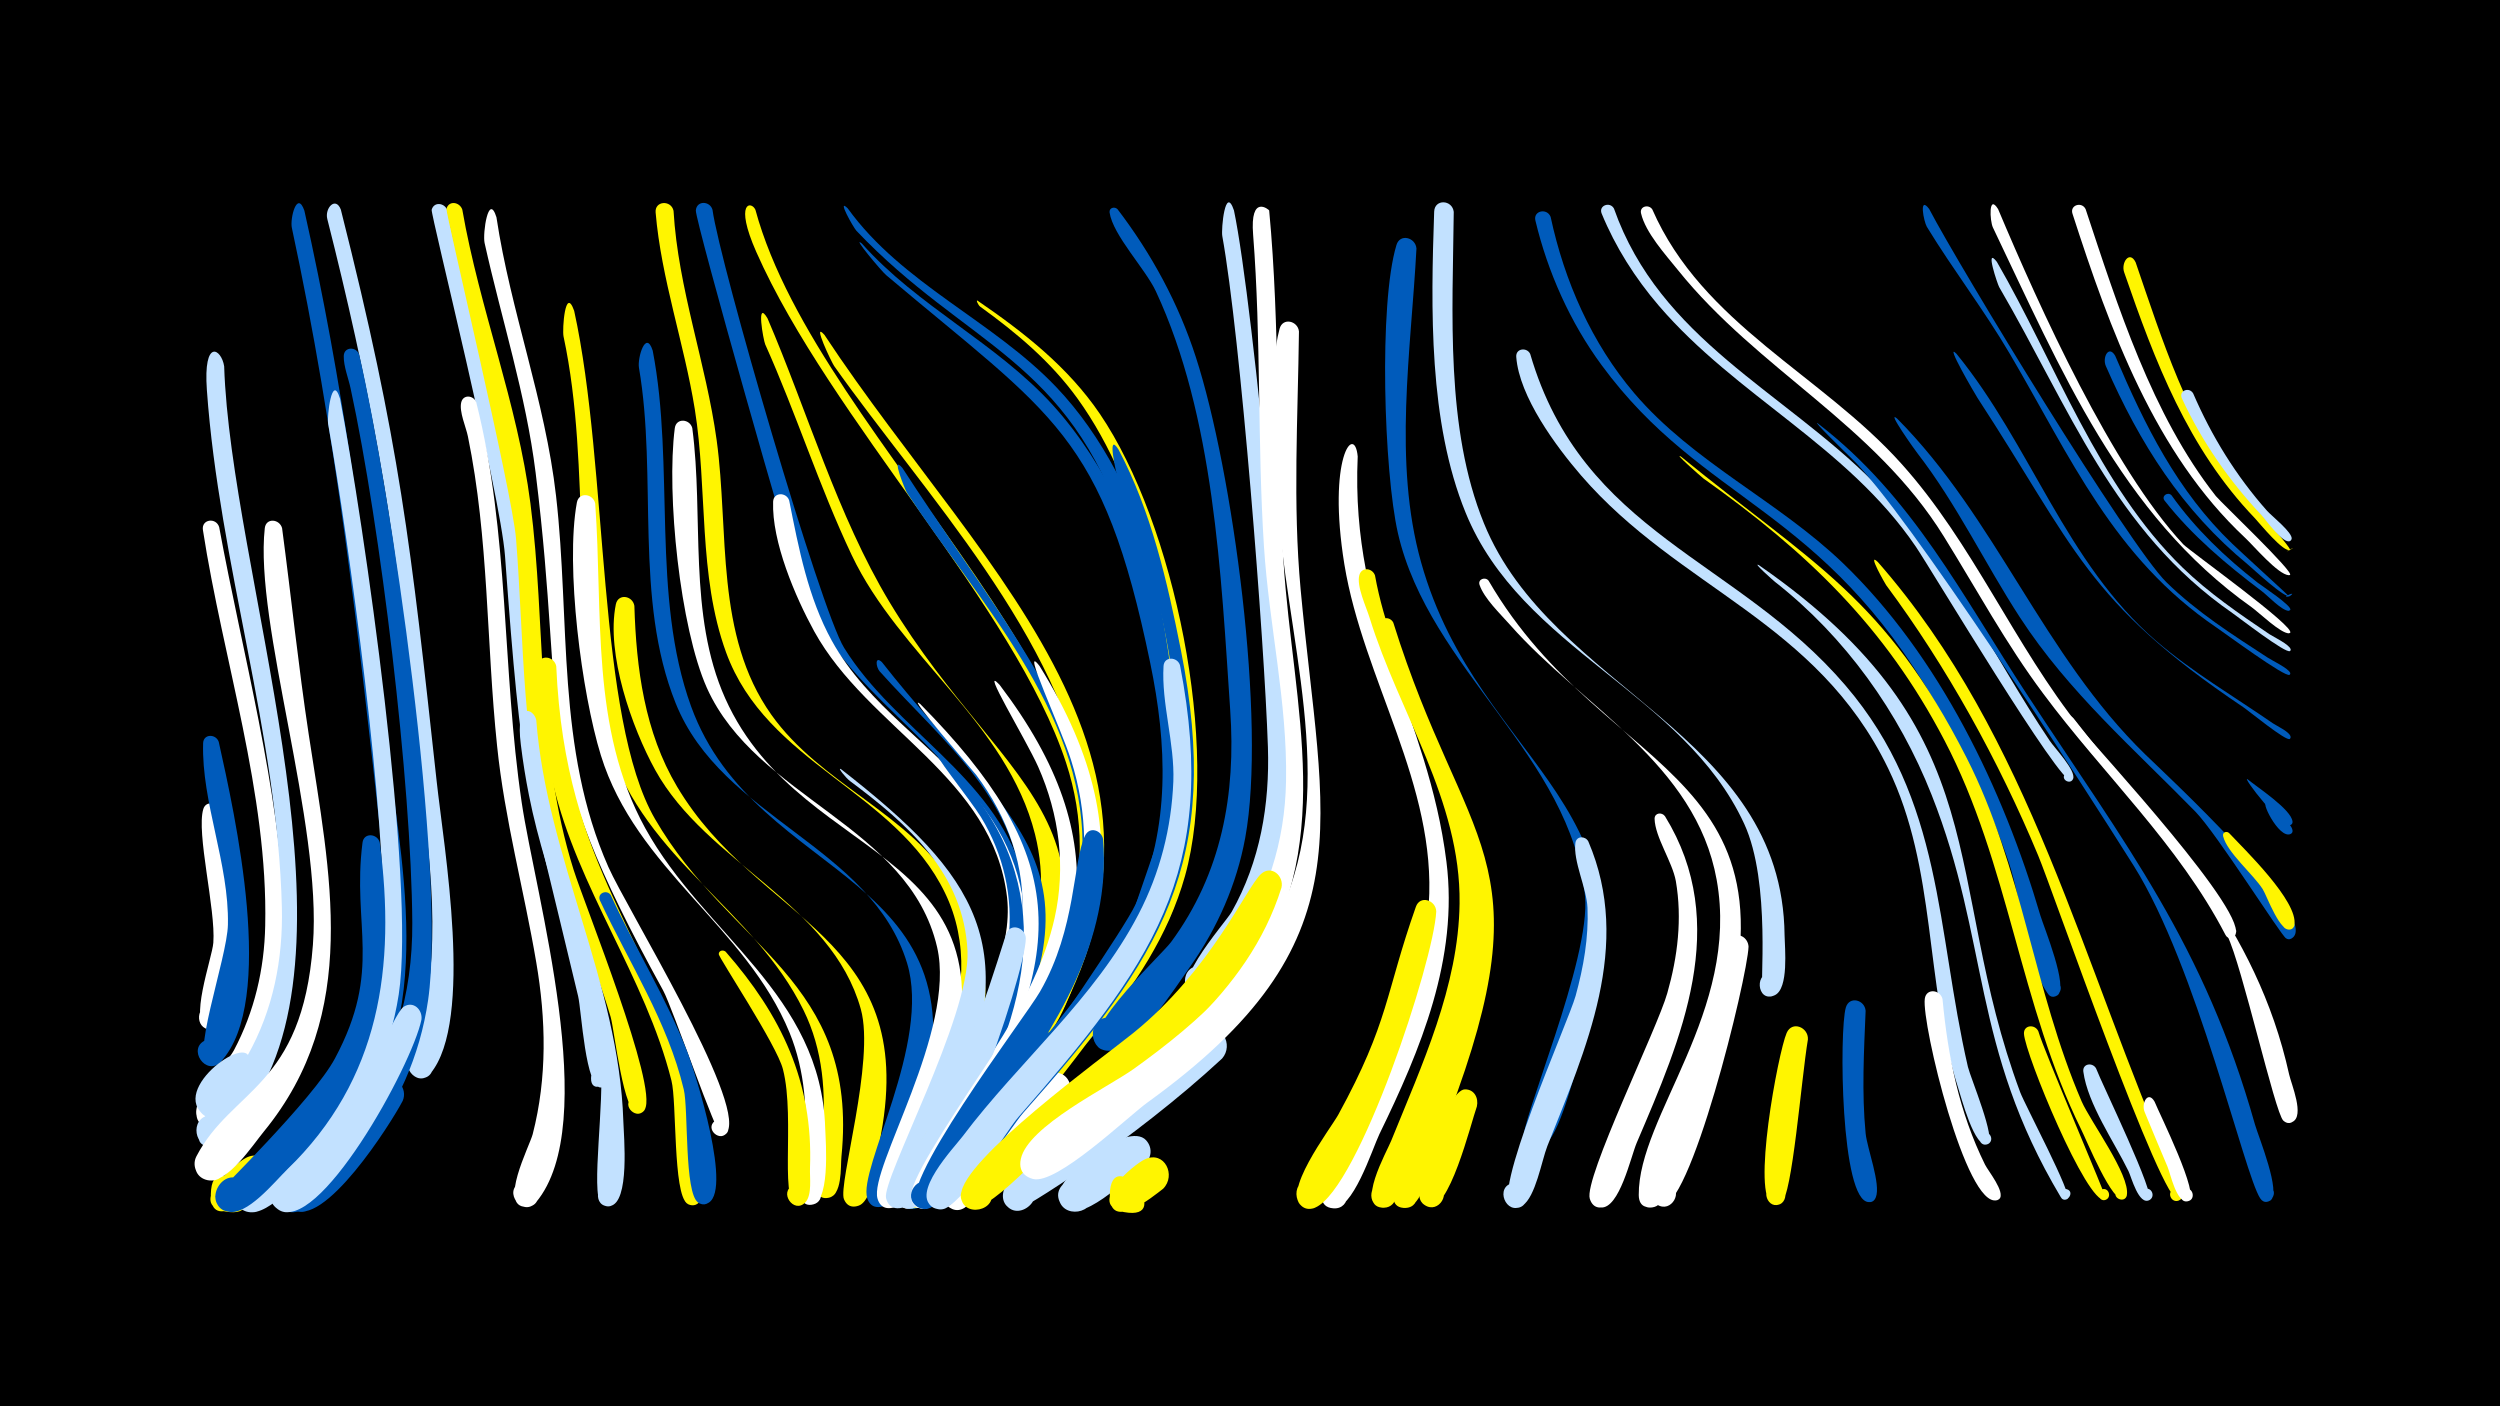 <svg width="1200" height="675" viewBox="-500 -500 1200 675" xmlns="http://www.w3.org/2000/svg"><path d="M-500-500h1200v675h-1200z" fill="#000"/><path d=""  fill="#fff500" /><path d=""  fill="#fff500" /><path d=""  fill="#fff500" /><path d=""  fill="#005bbb" /><path d=""  fill="#c2e1ff" /><path d=""  fill="#fff500" /><path d=""  fill="#005bbb" /><path d="M-394.8-111.2c2.5 12.6 17.8 105.9-4.1 105.4-8-0.2-7.1-12.8 0.9-11.7 7.9 1 5.6 13.5-2.1 11.6-9.8-2.4 2-34.3 2.5-41.6 1.2-16-8.3-52.8-4.8-64.2 1.3-4.1 6.5-3.1 7.6 0.5z"  fill="#fff" /><path d="M-395-143.9c7.7 34.7 27.9 124.5 1 153.5-7 7.5-16.6-6.5-7.1-10.4 9.5-3.9 12.3 12.9 2.1 12.4-10.8-0.5 8.1-51.4 8.4-67.8 0.6-29.3-12.7-58.5-11.9-87 0.1-4.7 6.2-4.6 7.5-0.7z"  fill="#005bbb" /><path d=""  fill="#fff" /><path d="M-394.8-247c11.3 61.3 28.9 124.8 31.4 187.1 0.7 17.7-13.3 102-35.6 100.9-13.6-0.7-3.7-22.2 5.7-12.4 8 8.4-8.5 18.4-12.2 7.4-2.9-8.5 13.9-24.7 17.8-31.9 9.8-18.5 14.6-38.9 15-59.8 1.4-63.3-20.3-127.7-29.9-189.9-0.8-5.2 6.3-6.2 7.8-1.4z"  fill="#fff" /><path d="M-392.4-324.2c3.1 97.7 66.5 270.9 14.7 351.9-3.9 6.1-11.3 20.9-19.1 22.5-10.1 2.1-12.6-13.9-2.3-14.9 10.2-1 11 15.2 0.7 15.1-20.2-0.1 14.2-38.2 17.2-43.7 12.3-21.8 17.1-46.3 16.5-71.2-2.1-83.2-30.1-165.2-36-248.3-1.8-25.2 7-19.8 8.3-11.4z"  fill="#c2e1ff" /><path d="M-381.7 14.2c-2.7 5.4-14.3 31.6-22.8 18.5-4.6-7 5-14.9 11-9.1 7 6.8-4.4 17.2-10.6 9.7-11.9-14.5 31.8-42.5 22.4-19.1z"  fill="#c2e1ff" /><path d="M-372.8 69.2c-4.4 3.9-26.3 22.9-26 4 0.5-25.8 32.1 12.9 6.8 8.3-18.3-3.4 4.4-22.9 10.2-25.8 8.9-4.5 14.9 6.9 9 13.5z"  fill="#fff500" /><path d="M-364.6-246.5c4.4 33 7.8 66.2 12.8 99.1 10.1 66.8 25.2 133.5-21.6 190.6-5.1 6.2-17.5 25.2-26.9 23.3-10.6-2.2-6.1-18.7 4.1-15.3 8.8 2.9 5.9 16.4-3.3 15.4-5.5-0.6-8.8-6.7-6.2-11.6 16.9-32.4 50.7-32.9 55.9-101.5 4.5-58.4-28.2-154.2-23.1-200 0.6-5.1 7.1-4.4 8.3 0z"  fill="#fff" /><path d="M-353.9-398.9c18.5 82.2 29.2 163.5 38.5 247.1 6.9 62.6 27.5 142.1-19.4 195.1-7.9 9-19.4-6.1-9.1-11.3 10.5-5.3 15.4 13.7 3.5 14.1-19.2 0.6 11.6-38.1 14.2-43.8 13.7-30.6 13-64.3 9.4-96.9-10.9-99.6-22-197.9-43.1-296-1-4.5 2.5-18.3 6-8.3z"  fill="#005bbb" /><path d="M-336.4-399.4c28.4 112.4 33.6 161 46 274.4 3.4 31.4 18 115-3 140.3-6.3 7.6-16.3-5.3-7.4-9.5 8.9-4.2 12.6 11.7 2.7 11.8-12.4 0.1 3.7-41.9 4.5-49.8 4.6-45.1-5.9-91.5-9.6-136.4-6.5-77.9-20.5-150.6-39.7-226.3-1.3-5.2 4-11 6.5-4.5z"  fill="#c2e1ff" /><path d="M-336.8-308.7c11.4 59.4 36.4 232 28.2 286-4.3 28.3-16.9 54.2-35.9 75.5-6.9 7.7-23.6 28.8-34.4 29.1-11.3 0.3-10.7-17.6 0.5-16.6 11.3 1 8.8 18.6-2.3 16.4-21.7-4.3 27.5-41.8 32.7-48 20.6-24.2 30.8-53.9 31.9-85.6 1.8-54.6-16.3-187.7-26.4-244.6-0.6-3.5 1.8-24.8 5.7-12.2z"  fill="#c2e1ff" /><path d="M-327.6-329.8c15.1 65.2 42 248 33.1 309.8-3.9 26.8-14.9 51.8-32.2 72.7-6.4 7.8-22 28.8-32.8 29.1-11.3 0.3-10.8-17.5 0.4-16.5 11.2 0.9 8.9 18.5-2.2 16.4-21.6-4.1 23.5-39 28.2-44.7 22.1-26.8 31.2-59.7 31-94.1-0.4-67.2-15.3-190.4-29.6-256.4-1-4.8-3.4-10.6-3.3-15.6 0.1-4.6 6.1-4.6 7.4-0.7z"  fill="#005bbb" /><path d="M-317.7-95.5c7.7 59.4 0.3 113.6-44.5 156.9-5.8 5.6-19.5 22.8-28.7 20.1-12.6-3.8-1.9-22.8 7.9-14.1 11.5 10.2-12.4 22.2-13.7 6.8-0.1-0.7 47.1-46.6 57.5-66.2 22.9-42.8 8.1-63.4 13.2-103.5 0.6-5.1 7.3-4.4 8.3 0z"  fill="#005bbb" /><path d="M-306.7 28.4c-5.5 10.6-38.2 62.3-53.1 51.8-9.2-6.5 1.8-20.4 10.3-13 8.4 7.4-4 20.1-11.6 11.8-9.1-9.9 13.8-22.6 19.3-28.1 8.5-8.4 16.1-25.6 25.7-31.6 6.3-4 12 3.2 9.4 9.1z"  fill="#005bbb" /><path d="M-297.7-10.6c-4.5 22.1-50 104.7-69.1 90.9-9.2-6.6 2-20.5 10.4-12.9 8.4 7.5-4.2 20.1-11.7 11.7-9.4-10.5 24.5-32.2 30.9-39.5 9.2-10.6 26-52.9 30.9-56.3 4.6-3.1 9.2 1.3 8.6 6.1z"  fill="#c2e1ff" /><path d="M-285.3-399.1c9 46.2 26.4 90.1 33.1 136.8 7.2 49.4 3.8 99.8 12.9 148.9 7.8 42.6 26.1 82.9 31.2 126.1 1.1 8.9-8.4 12.4-8.2 4.8 0.3-11.4 16.2 2.9 5 4.5-7.7 1.1-9.6-37.3-11.2-43.8-25.2-106-26.9-99.6-35.1-211.4-2.3-30.4-35.8-164.2-35.2-166.1 1.1-4.1 6.3-3.3 7.5 0.2z"  fill="#c2e1ff" /><path d="M-278.1-399.4c8.3 47.7 26.5 92.8 32.7 141 7.6 59 2.6 118.2 20.7 175.8 5.4 17.1 40.7 104.3 34.2 115.1-3.4 5.8-11.6-1.8-6.1-5.6 5.6-3.8 9.8 6.5 3.1 7.7-7.2 1.2-11.5-39.9-13.4-46.5-8.1-27.2-19.9-53.2-28.1-80.3-14.8-49-13.3-98.8-17.3-149.2-1.8-22.4-33.9-156.6-33.4-158.4 1.2-4.2 6.4-3.2 7.6 0.4z"  fill="#fff500" /><path d="M-271.4-306.9c16 63.4 12.3 127.8 21.8 192 6.6 44.6 38.5 154.2 6.9 192-6.3 7.6-16.3-5.4-7.4-9.6 8.9-4.2 12.5 11.8 2.7 11.8-13.7 0.1 1.7-29.4 3.1-34.9 7-27.2 6.4-55 1.7-82.5-5.9-34.8-15.2-68.7-18.8-103.9-5.2-49.7-3.9-99.4-14-148.5-0.9-4.5-4.3-11.9-3.2-16.4 1-4 6-3.3 7.2 0z"  fill="#fff" /><path d="M-261.7-395.7c6.8 45.2 23.4 88 28.6 133.7 6.9 60.2 0 121.3 25.1 178.1 8.9 20.1 65.4 111.7 57.2 127.1-3.1 5.7-11.2-1.3-6-5.2 5.2-3.9 9.7 5.9 3.3 7.2-2.5 0.5-23.7-61.6-28.2-69.8-65.4-118.7-45.8-124.3-61.2-248.5-4.7-37.7-16.3-73.4-24.5-110.3-1-4.6 1.9-24.5 5.7-12.3z"  fill="#fff" /><path d=""  fill="#005bbb" /><path d="M-242.6-154.4c5.1 66.2 39.7 126.4 41.8 192.5 0.2 7 3.3 39.5-6.5 40.8-8.3 1.1-7.1-12.8 0.9-10.3 8 2.5 1.1 14.6-5.1 9-5-4.5 1.9-50-0.3-67-5.8-44.3-25.7-85.2-34.3-128.9-1.6-8-2.9-16.1-3.9-24.3-2.7-21.3 6.2-17.2 7.4-11.8z"  fill="#c2e1ff" /><path d="M-233-180.2c4.4 99.4 47 127.8 65.4 209 1.7 7.3 11.1 46.8 1.3 49.5-7.3 1.9-7.8-10.6-0.4-9.3 7.4 1.3 2.7 12.9-3.5 8.6-6.8-4.7-4.9-48.8-7.5-58.9-12.6-50.1-45.1-92.2-56.9-142.8-3.8-16.2-10.5-40.1-7.3-56.7 1-5.4 8-4.2 8.9 0.6z"  fill="#fff500" /><path d="M-224.4-350.8c16.6 75.5 10.7 195.4 38.8 243.9 35.7 61.8 98 77.1 89.5 162-0.5 4.9 0.6 19.1-6.6 19.9-6.2 0.7-8.2-8.3-2.4-10.4 6.9-2.3 10 8.6 2.9 10.3-11.8 2.7-3.7-24.5-3.2-28.9 2.1-20.9 0.5-42-8.9-61.1-23.8-48.5-75.9-72.2-93.1-126.5-19.8-62.6-8.3-132.5-22.1-196.9-0.7-3.3 0.8-24.6 5.1-12.3z"  fill="#fff500" /><path d="M-214.3-258.3c3.8 52.6-2.4 107.8 24 155.8 28.3 51.4 84.5 79.6 86.4 144.1 0.2 6 2.9 38.5-7.9 36.6-5.9-1.1-5.3-10.1 0.7-10.3 6-0.2 7.4 8.7 1.5 10.2-11.1 2.9-4.7-20.7-4.3-24.6 1.6-19.6 0.4-39.4-7.1-57.8-20.9-51-73.7-78.4-90.6-133.2-9.2-29.8-17.1-90.7-11.5-121.3 1-5.3 7.9-4.2 8.8 0.5z"  fill="#fff" /><path d="M-206.8-70.3c11.7 25.5 26.8 49.4 36.9 75.7 3.4 9 22.5 68.7 8.9 72.4-7.2 2-7.9-10.4-0.5-9.2 7.4 1.2 2.7 12.8-3.4 8.6-6.7-4.6-4.6-44.8-6.9-54.3-7.8-32.7-26.2-60.6-40.2-90.6-1.6-3.5 3.3-5.6 5.2-2.6z"  fill="#005bbb" /><path d="M-195.5-209.2c0.9 30 4.9 60.6 20.5 86.8 39 65.5 115.6 70.8 97.9 166.8-1.3 7.2-3.1 31.6-10.7 34.3-10 3.6-9.3-14.9 0.4-10.6 9.7 4.3-3.5 17.2-7.5 7.5-2.9-7 15-66.3 8.1-91.2-14.2-51-73.9-69.9-98.7-114.8-11.2-20.3-23.7-55.8-18.9-79.5 1.1-5.4 8.1-4.2 8.9 0.7z"  fill="#fff500" /><path d="M-186.7-331.7c10.7 55.3-0.8 117.7 18.4 170.7 31.5 86.8 146.2 77.7 108.9 199.3-2.5 8-8.4 38.5-17 40.8-10.8 2.9-8.5-16.5 1.3-11.1 9.9 5.4-5.1 17.8-8.6 7.2-4.6-14 30.8-74.6 19.1-112.9-17.2-56.2-89-69.5-111.1-124.8-20.1-50.1-8.6-108.5-17.6-161-0.8-4.7 3.3-18.5 6.6-8.2z"  fill="#005bbb" /><path d="M-176.7-398.8c2.2 37.4 15.6 73.1 20.7 110.1 6 44-0.9 93.5 26.2 131.7 23.8 33.6 66.7 47.4 88.2 83 5.8 9.6 24.2 57.8 8.2 65-7.8 3.6-10.8-10.4-2.2-10.3 10.1 0.1 3.5 16.3-3.8 9.3-4.7-4.5 0.6-18.2 0.8-23.8 0.4-13-2.1-25.9-7.8-37.6-23.7-49.1-85.6-61.9-105.1-115.5-13.5-37.1-8.8-78.2-15-116.7-5.1-31.6-16.1-62.5-18.8-94.4-0.5-5.7 7.5-6.1 8.6-0.8z"  fill="#fff500" /><path d="M-167.7-294.5c5.6 42.6-2.2 89.4 15.8 129.7 37.8 84.5 150.7 68.7 101.5 199.6-3.2 8.5-11.8 42.8-21.1 44.9-11.2 2.5-8.1-17.2 1.8-11.4 9.9 5.9-6 18.1-9.1 7-4.1-14.4 37.9-80.5 28.6-120.7-13.6-58.3-86.7-71.4-110.5-124.4-12.9-28.9-19.5-93.1-15.4-124.7 0.7-5.1 7.3-4.4 8.4 0z"  fill="#fff" /><path d="M-158-399.3c3.4 25.2 51.8 192.1 63.2 210.3 24.6 39.5 71.1 61 85.5 107.5 7.2 23.4-2.9 100.3-20.2 96.9-7.5-1.5-6.5-12.8 1.1-13 7.6-0.2 9.1 11.1 1.7 12.9-17.4 4.3 6-39.9 7.6-45.3 6.6-22.7 6.3-46.5-3.5-68.2-21.1-46.5-72.5-68.7-91.7-117.3-5.3-13.5-52.1-178.8-51.7-183.5 0.4-4.9 6.8-4.6 8-0.3z"  fill="#005bbb" /><path d="M-151.7-43.2c26.7 30.5 42.1 62.6 40.5 103.8-0.2 4.5 1.1 12.9-2.2 16.5-5.5 5.9-13.1-5.1-5.7-8.2 6.4-2.6 10 7.6 3.4 9.6-11.3 3.3-2.2-41-8.5-65.3-2.9-11.5-30.8-53.5-30.8-55.2 0-1.8 2.1-2.2 3.3-1.2z"  fill="#fff500" /><path d="M-137.4-399.3c30.8 113.6 199.2 237.1 157.8 357.5-3.5 10.1-12.2 39.1-23.2 43.3-12.1 4.6-11.7-17.9 0.2-12.9 11.9 5-3.8 21-9 9.2-4.2-9.4 19.5-40.6 23.2-51.1 9-26.3 8.8-54.2 0.1-80.6-24.5-74.8-113.4-165.3-148.7-245.2-10.7-24.3-2.3-24.5-0.4-20.2z"  fill="#fff500" /><path d="M-131.6-347.2c19.1 44.5 33.6 94.7 58.5 136.1 57.4 95.4 128.9 107 47.7 239.5-4.4 7.2-18.1 39.4-28.1 36.8-7.6-1.9-6-13.6 1.9-13.3 7.9 0.2 8.8 12 1 13.4-20.1 3.8 14.7-46.2 17.6-51 21.1-34.4 40.2-72.5 29.8-113.9-13.4-53.2-65-85.5-88-134-15.6-32.9-26.6-67.9-41.5-101.1-0.9-2.1-4.5-22 1.1-12.5z"  fill="#fff500" /><path d="M-121.2-259.8c4.6 23 9 46.5 20.5 67.4 17.3 31.3 48.8 49.7 70.6 77.2 36.2 45.6 23.3 97.4-2.1 144.6-4.9 9.1-20.2 49.1-30.2 50.7-11.9 1.8-7.2-18.5 2.7-11.7 9.9 6.8-7.5 18.4-10 6.6-3.3-15.9 58.5-96.7 53.1-144.1-6.6-57.9-66.8-81-92.6-127.9-9-16.4-20.4-43-19.7-62.2 0.2-4.7 6.4-4.6 7.7-0.6z"  fill="#fff" /><path d="M-93.1-400c26.3 36.4 69.6 53.8 100.1 85.8 44.5 46.6 63.7 127.7 64 190.8 0.1 16.4-2.2 68.7-20.1 77-11.2 5.3-12.5-16.2-0.7-12.3 11.8 3.9-2.1 20.4-8 9.4-3.4-6.4 17.8-51.7 19-70.3 2.7-41.9-8.2-86.2-21.2-125.7-27.3-82.7-76-88.3-128.9-143.9-1.5-1.6-9.7-16.2-4.2-10.8z"  fill="#005bbb" /><path d="M-104.3-339.3c78.5 119 196.6 211.2 94.8 356.4-5.8 8.2-29.1 51.6-39.5 48.5-7.7-2.3-5.6-14.1 2.4-13.5 8 0.6 8.5 12.6 0.6 13.7-21 3.1 18.9-48.8 22.4-53.7 27.7-38.8 52.9-79.9 45.3-129.6-11.6-76.3-78.2-145.8-121.3-206.8-1.1-1.5-10.9-22-4.7-15z"  fill="#fff500" /><path d="M-96.3-130.8c65.4 51 89 85.4 51.8 167.4-3.8 8.3-13.6 41.4-22.9 43.2-11.5 2.2-7.7-17.8 2.2-11.5 9.9 6.3-6.7 18.2-9.5 6.8-2.2-8.9 40.5-87.1 39.1-118.5-1.7-37.3-28.5-60.9-56.4-81.7-1.9-1.4-6.4-6.9-4.3-5.7z"  fill="#c2e1ff" /><path d="M-86.3-383.1c26.8 30.2 64.6 47.7 91.7 77.6 51.9 57.2 80.2 171.9 51.3 244.7-6.6 16.5-29.7 66.9-49 71-13.7 2.9-9.6-21.1 2.3-13.8 12 7.3-7.5 22-11.2 8.4 0-0.1 41-59.2 46.2-70.6 16.9-37 15.2-77 7.1-116-22.8-110.3-46.6-118.4-126.7-186.1-2.3-1.9-17-19.5-11.7-15.2z"  fill="#005bbb" /><path d="M-76.7-182.2c63.7 81.2 113.3 95.9 47.5 211.1-5.2 9.2-21.8 49.9-31.7 51.3-12 1.7-7-18.7 2.8-11.8 9.9 7-7.8 18.4-10.1 6.6-2.2-11.3 58.8-101.1 59-140.2 0.3-49.6-38.5-78.9-68.6-112.6-1.8-2.1-2.3-7.6 1.1-4.4z"  fill="#005bbb" /><path d="M-66.8-275.3c69.1 106.8 139.4 171.7 53.2 296.3-6.9 10-31.1 57.9-41.8 59-12.4 1.2-6.4-19.5 3.4-11.9 11.6 9-13.2 18.5-10.6 4.1 7.5-43.2 81.8-89.5 82.2-166.1 0.4-65-50.9-118.5-84.3-169.6-0.7-1.1-8-18.9-2.1-11.8z"  fill="#005bbb" /><path d="M-58.3-162.1c71.2 72.2 72.1 117.6 21.6 204.1-4.2 7.1-16.5 39.5-26.1 37.8-8.7-1.6-5.4-15.2 3.1-12.7 7.2 2.2 5.2 13.3-2.4 12.8-14.5-1.1 3.1-26.1 5.5-30.6 18.7-33.9 44.2-67.9 47.2-107.8 1.9-25.4-6.9-49.3-22-69.5-1.4-1.8-34.6-40.1-26.9-34.1z"  fill="#fff" /><path d="M-49-137.1c54.7 51.7 48.3 109.9 14.3 171.7-5.6 10.1-15.4 39.4-25.4 44.6-7.8 4-13.5-8.6-5.3-11.8 9.6-3.7 12.1 13.2 1.9 12.5-13.7-0.9 1-22.5 3.3-26.9 16.9-32.2 39.7-64.1 44.2-101.1 2.5-21-2.2-41.8-13.2-59.8-5-8.2-25.8-33.9-19.8-29.2z"  fill="#005bbb" /><path d="M-34.7 38.4c-4.4 7.5-18.6 43.2-28.2 41.4-10.2-1.9-3.5-17.7 4.9-11.7 7.2 5.1-1.5 16-8.1 10.2-7.3-6.5 16.3-49.4 25-50.1 5.9-0.5 8.5 5.5 6.4 10.2z"  fill="#fff500" /><path d="M-30.8-355.7c22.2 15.2 43.4 31.8 58.7 54.3 35.7 52.5 58.1 160.4 40.9 221.9-8 28.5-24.4 53.2-43.4 75.6-7.9 9.3-36.7 51.6-49 50.3-8.7-0.9-8.7-13.9 0-14.9 10.1-1.1 11.1 14.9 0.8 14.9-5.2 0-8.9-5.4-7-10.2 7-17.8 31.1-35.6 43.8-50 33.3-38.1 53.9-79.6 51-131.2-3-53.7-15.8-119.4-47.8-163.7-12.7-17.6-29.2-31.5-46.7-44.1-0.9-0.6-2.2-3.4-1.3-2.9z"  fill="#fff500" /><path d="M-20.2-171.3c57.9 76.2 42.3 132.2-6.8 207-5.4 8.2-20.6 43.1-30.2 44.1-8.9 1-9.8-13.2-0.8-13.1 9 0 8.3 14.1-0.6 13.2-14.8-1.6 4-26.6 6.7-31.2 20.9-34.7 49-67.6 58.1-108 5.5-24.6 2.3-49.7-7.9-72.7-5.9-13.2-28.4-49.9-18.5-39.3z"  fill="#fff" /><path d="M-7.6-49.7c0.1 16.8-41.2 138.7-59.1 129.1-6.6-3.6-2.4-13.9 4.9-11.9 8.4 2.4 3.9 15.5-4.3 12.2-11.7-4.8 7.3-30.4 10.7-36.6 19.1-35.2 26.5-57.3 38.3-94.6 1.8-5.7 9.2-3.5 9.5 1.8z"  fill="#c2e1ff" /><path d="M-1-180.3c54.5 88 26.9 144.7-26.9 222.1-5 7.2-20.4 40.5-29.7 38.4-12.1-2.8 0.2-20.5 7-10.2 5.9 8.8-10.5 15.2-12.1 4.7-2.1-13.9 68.7-105.5 77.4-132.9 8-25.2 7.4-51.8-0.6-77-4.7-15.1-24.7-57.6-15.1-45.1z"  fill="#fff" /><path d="M11.7 28.9c-6.6 6-51.9 51.8-52 51.8-11.3-0.2-7-18.5 3.2-13.5 10.2 4.9-1.4 19.7-8.6 10.9-8.6-10.5 38.9-60 49.9-62.9 8.6-2.3 12.5 7.9 7.5 13.7z"  fill="#fff" /><path d="M36.4-399.6c16.4 21.5 29.3 45.3 37.6 71 17.7 54.5 34 175 23.7 230.8-4.1 22.3-13.3 43.1-26.3 61.6-7 9.9-25.5 39-38.3 40.5-10.7 1.2-11.7-15.8-1-15.9 10.8 0 10 17-0.7 15.9-21.1-2.2 26-45.7 30.7-52.1 24.3-33 31.2-71 28.4-111.3-4.4-65.2-7.7-141.1-35.7-201.1-5-10.7-20.6-26.9-22.2-37.8-0.3-2.3 2.4-3 3.8-1.6z"  fill="#005bbb" /><path d="M29.5-97.1c4 48.8-22.8 89.7-49.6 127.8-5.5 7.8-29.9 54.5-39.5 48.6-7.7-4.8 0.4-16.5 7.6-10.9 6.1 4.8 0.1 14.6-6.9 11.3-13.9-6.6 51.1-91.4 58.1-103.7 17.6-30.6 15.6-62.5 21.7-75 2.2-4.5 7.9-2.4 8.6 1.9z"  fill="#005bbb" /><path d="M36.9-284.2c15.7 29.6 23.4 63.4 29.9 96.1 20.3 102.7-9.6 147.8-75.5 222.1-6.7 7.5-32 48.8-41.4 46-10.5-3.1-1.8-19 6.5-11.8 9.7 8.4-10.2 18.6-11.5 5.8-1.1-11.9 101.4-120.1 113.9-162.5 16.6-56.8-0.8-129.9-22.6-183.3-0.3-0.7-5.2-21.7 0.7-12.4z"  fill="#005bbb" /><path d="M48.7 59.9c-7.1 5-30.9 29.6-39 18.7-7.8-10.5 12-19.3 14.6-6.6 2.3 10.9-15.1 13.6-16.2 2.5-1-10.1 33.3-36.7 42-27.2 3.7 4.1 2.3 9.3-1.4 12.7z"  fill="#c2e1ff" /><path d="M58.3 70.6c-4.7 3.6-25.9 21.2-25.6 2.9 0.5-25.8 32.1 13 6.8 8.3-18.2-3.4 4.2-22.7 10.2-25.4 9.3-4.2 15 7.8 8.6 14.2z"  fill="#fff500" /><path d="M66.4-180.7c19.4 100-14.6 144.8-77.4 216.7-7 8-27.5 44-37.3 44.4-10.9 0.5-7.8-17.4 2.3-13.2 8.7 3.6 2.3 16.9-5.9 12.4-11.5-6.3 9.8-28.7 14-34.2 27.2-36.1 63.4-66 84.4-106.6 10.3-19.8 15.8-41.4 16.7-63.7 0.7-18.4-5.8-37.5-4.7-55.4 0.3-4.8 6.6-4.5 7.9-0.4z"  fill="#c2e1ff" /><path d="M92.3-399c9.4 44.6 28.3 243.6 25.5 286.1-1.2 18.8-19.1 86.9-40.1 91.4-10.1 2.2-12.6-13.9-2.4-14.9 10.2-1.1 11 15.2 0.8 15.1-20.1-0.1 12.2-35.8 15.1-41 13.7-24.3 18.3-51.5 17.4-79.1-1.7-51.3-13.2-197.2-21.9-245.3-0.6-3.2 1.4-24.8 5.6-12.3z"  fill="#c2e1ff" /><path d="M86.6 8.1c-42.7 39.6-96.8 73.4-99.1 72.9-12.2-2.4-4-21.3 6.1-14 10.1 7.3-5.3 21-11.5 10.2-8.2-14.5 81.3-75 95.4-82.4 8.8-4.5 14.9 6.7 9.1 13.3z"  fill="#c2e1ff" /><path d=""  fill="#c2e1ff" /><path d="M109.2-399c5.3 56.2 3.2 112.5 6.9 168.8 4.4 69 26.6 138.9-17.9 200.1-5.4 7.5-17.8 27.2-27.8 28.2-10.8 1.1-11.6-16.1-0.7-16 10.9 0.1 9.8 17.2-1 16-21.1-2.5 18.5-37.8 22.5-43.2 17.1-23.5 25.6-51 26.1-80 0.7-37.7-8.2-75.1-10.6-112.6-3.2-49.8-1.3-99.8-5.2-149.6-1.6-20 7.7-11.9 7.7-11.7z"  fill="#fff" /><path d="M115.1-73.9c-16.4 52.1-61.6 82.5-102.1 115.2-8.1 6.5-41 45.1-49.2 37.9-8.8-7.8 6.9-19.2 11.6-8.5 4.7 10.7-14.4 14.5-14.1 2.8 0.4-16.9 67.6-65.5 82.6-77.6 37.3-30.1 54.5-70.2 61.4-76.4 5-4.5 11.1 1 9.8 6.6z"  fill="#fff500" /><path d="M123.5-340.9c-0.5 41.3-3 82.6 0.8 123.8 10.5 113.5 33.3 169.1-73.4 246.2-9.7 7-43.7 39.8-55.1 36.8-14.6-4 1.2-25 9.1-12.1 7.9 12.9-18.1 17.3-14.9 2.5 3.4-15.8 41.7-34.3 54.3-43.3 31.6-22.7 61.7-49.4 75-87.1 22-62-6.3-135.2-6.5-199.3 0-20.8-4-48.8 1.4-68.8 1.5-5.6 8.8-3.8 9.3 1.3z"  fill="#fff" /><path d=""  fill="#fff" /><path d=""  fill="#fff500" /><path d="M151.7-280.9c-3.6 80.1 33.7 123.4 42.6 194.6 5.8 46.4-12.3 89.9-32.2 130.7-3.4 7.1-12.9 37.3-22.8 35.5-7.4-1.4-6.6-12.7 1-12.9 8.8-0.3 8.6 13.7-0.3 13-14.8-1.1 4.4-29.2 6.8-34.1 17.4-35.1 36.2-72 39-111.7 3.9-57.4-31.4-107.9-40.5-163.3-8.3-51.2 4.9-68 6.4-51.8z"  fill="#fff" /><path d="M160-223.8c8.4 46.7 36.6 86.4 46.6 132.4 10.3 47.5-6.5 92.7-24.2 136.1-2.8 7-9.5 35.9-18.8 35-8.3-0.8-6.4-13.8 1.8-12.2 7 1.4 6 12.1-1.1 12.2-14.1 0.2 1.6-27.3 3.5-32.2 14.7-36.3 32.3-74 32.8-113.9 0.6-49.5-29-91.2-43.2-137.1-1.6-5.2-6.4-15.2-4.9-20.5 1.2-4.1 6.3-3.3 7.5 0.2z"  fill="#fff500" /><path d="M168.8-201.1c34.1 109.2 73.9 111.9 26.5 236.8-3.2 8.4-10.7 41.7-19.3 43.9-8 2.1-10.5-10.6-2.4-11.8 8.1-1.2 9.3 11.7 1.1 12-13.7 0.5 0.1-24.8 1.9-29.6 13.8-36.7 31.4-74.5 31.7-114.5 0.3-40.1-48-123-46-136.2 0.6-3.7 5.1-3.5 6.5-0.6z"  fill="#fff500" /><path d="M179.9-380.7c-2.6 49.3-11.3 102.3 2.2 150.5 27.9 100 120.9 115.7 75.4 240.8-2.9 8-9.8 38.8-18.9 40.8-11.2 2.5-8.1-17.3 1.8-11.3 9.9 5.9-6 18.1-9.1 7-2.1-7.5 32.5-86.7 29.5-117.1-6.5-67-74.8-108.6-89.8-174.1-6.7-29.4-9.3-110-0.7-138.3 1.7-5.7 9.2-3.6 9.6 1.7z"  fill="#005bbb" /><path d="M189.4-62.5c-1.2 24-37.2 133-58 142.1-9.8 4.3-13.2-13.2-2.6-13 10.7 0.2 6.5 17.5-3.1 12.8-11.7-5.7 12.9-37.5 16.7-44.4 24.5-44.8 22.4-57.7 37.2-99.7 2-5.8 9.6-3.3 9.8 2.2z"  fill="#fff500" /><path d="M197.8-398.3c-0.5 48.4-4.1 103.9 14.5 149.5 32.6 80.1 143.3 100.4 144.3 197.8 0.1 6.1 2.1 25.5-4.7 28.7-9 4.2-10-13-0.7-9.8 8 2.6 0.9 14.7-5.2 8.9-1.5-1.4 4.3-53.1-8.8-81.4-29.1-63-106.9-83.5-133.7-149.3-17.8-43.6-16.7-98-15.1-144.5 0.2-6.2 8.7-5.8 9.4 0.1z"  fill="#c2e1ff" /><path d="M208.9 31.1c-2.8 7.7-13.5 52.1-23.9 47.9-7.6-3-2.2-14.6 5-10.8 7.2 3.8 0.6 14.8-6.2 10.2-7.5-5 10.7-55.4 19.3-55.5 4.6-0.1 6.7 4.2 5.8 8.2z"  fill="#fff500" /><path d="M214.5-221.3c57.6 99.1 162.4 88.1 103.9 243.5-3.7 9.9-14.4 54.3-24.2 57.1-10.6 3.1-8.7-16.1 1.1-11 11.6 6-8.6 18.4-8.7 5.3-0.3-37.8 48.7-88.4 37.4-151.3-10.1-56-64.6-83.1-99.3-122.5-4.6-5.2-12.2-12.4-14.5-19-1-2.8 2.7-4.1 4.3-2.1z"  fill="#fff" /><path d=""  fill="#c2e1ff" /><path d="M234.5-330.1c25.2 86.4 99.1 98 151.4 159.2 47.1 55.1 43.4 116.8 58.7 183 1.2 5.1 13.9 35.3 9.4 37.1-3.7 1.5-5.7-4.5-1.9-5.5 3.3-0.9 5.2 3.8 2.2 5.4-6.4 3.3-13.2-23.5-14.5-27.3-16.1-50.4-10-104.5-33.5-153-34.4-70.9-100-85.9-147.3-140.5-12-13.9-29.8-37.9-31.2-57-0.3-4.2 5.2-4.7 6.7-1.4z"  fill="#c2e1ff" /><path d="M244.3-395.9c6.6 30.8 19.7 60.6 40.2 84.7 28.3 33.2 69 51.6 100.2 81.6 46.1 44.4 76.9 108.4 94.7 169.1 1.7 5.6 13.7 34.8 8.1 38.3-5.6 3.5-7.6-7.9-1.1-6.5 6.5 1.4 0.1 10.9-3.6 5.4-10.6-15.3-12.4-44.4-18.4-62.2-9-26.8-21-52.2-35.1-76.7-54.7-95-111.6-96-160.5-162.5-15.1-20.5-25.9-44.7-31.8-69.4-1.2-4.8 5.6-6.2 7.3-1.8z"  fill="#005bbb" /><path d=""  fill="#c2e1ff" /><path d="M262.4-96.1c21.4 49.9-1.2 99.5-19.7 146.3-2.7 6.9-5.6 24.3-11.9 28.5-7.9 5.3-13.7-9.4-4.3-10.9 9.4-1.5 8.5 14.3-0.6 11.7-11.6-3.3 27-89.1 30.4-101.5 3.8-13.8 6.3-28 5.7-42.3-0.4-9.4-7-22.4-5.8-31.1 0.5-3.5 4.8-3.4 6.2-0.7z"  fill="#c2e1ff" /><path d="M274.7-399.9c22.1 62.7 81.1 87.5 124.9 131.6 35.2 35.4 56.6 82.8 84.3 123.9 2.1 3.2 12.7 14.3 11.2 18.2-1.1 2.9-5.6 0.8-4.2-1.9 1.7-3.2 6.3 0.7 3.4 2.8-4.6 3.5-67.6-101.9-74.7-112.3-32.9-48.4-86-72.1-123.4-115.7-11.3-13.2-20.8-28.1-27.4-44.2-1.6-3.9 4-5.9 5.9-2.4z"  fill="#c2e1ff" /><path d=""  fill="#fff" /><path d="M293.1-399.5c24.1 55.1 81.1 79.2 119.5 122 34.4 38.2 54.2 87.2 86.3 127.3 8.1 10.1 82.9 90.8 73.6 99.6-4.4 4.1-6.7-6.5-1-4.6 4.9 1.6-1 8.4-3.3 3.9-22.5-43.4-58.5-76.8-87.4-115.7-17.9-23.9-32-50.1-47.7-75.4-33.4-54-89.1-79.9-127.8-128.1-5.8-7.2-15.5-17.9-17.6-27.1-0.8-3.4 3.7-4.5 5.4-1.9z"  fill="#fff" /><path d="M299.2-108.2c31.9 51.8 7.9 106.5-13.6 156.8-2.8 6.6-8.3 31.7-17.2 31-9.6-0.7-5-16.1 3.4-11.4 9.9 5.5-5.4 17.9-8.7 7.2-3-9.6 32.6-82.1 37.2-98.7 5-17.5 7.2-35.8 4.1-53.8-1.7-9.3-10-21.1-10.2-29.9 0-2.9 3.5-3.3 5-1.2z"  fill="#fff" /><path d="M306.9-280.8c63.3 51.7 97.6 67 137.1 144.6 26.7 52.5 32.1 111.3 55.2 164.9 4.2 9.6 23.3 35.3 21.7 44.9-0.7 4.3-7.4 1.6-5-2 2.4-3.6 7.4 1.7 3.7 3.9-5.3 3.2-18.4-29-20.6-33.3-29.5-59.8-34.6-127.4-65.6-186.7-28.6-54.8-66-90.5-115.7-125.8-1.3-1-14.8-12.9-10.8-10.5z"  fill="#fff500" /><path d=""  fill="#005bbb" /><path d=""  fill="#fff" /><path d="M339.3-45.6c-0.5 14.7-28.5 129.6-42.7 124.4-7.5-2.8-2.5-14.4 4.7-10.8 7.2 3.6 0.9 14.6-5.9 10.2-9.3-6 10.8-45.1 13.9-53.3 3.7-9.9 19.2-72.2 21.6-74.5 3.6-3.4 8.2-0.2 8.4 4z"  fill="#fff" /><path d="M344.3-228.7c116.6 80.9 86.9 149.2 125.4 253 2.3 6.1 25.5 49.8 22.7 51.2-4.2 2.2-5-6-0.4-4.7 4.5 1.3-0.5 7.8-2.9 3.7-43.1-72.3-34.1-122.6-61.9-192.9-15.7-39.8-41.5-75.9-75.2-102.3-0.4-0.3-11.3-9.9-7.7-8z"  fill="#c2e1ff" /><path d=""  fill="#fff" /><path d="M367.8-1.1c-3.2 19.1-7.5 75.3-12.8 78.7-6.5 4.1-10.7-7.9-3.2-8.8 7.6-1 6.5 11.6-0.8 9.3-10.5-3.3 2.5-72.9 6.6-82.3 2.6-6 10.5-2.7 10.2 3.1z"  fill="#fff500" /><path d="M372.5-296.8c45.7 35.1 69.4 82.8 100.3 129.9 47.8 73 85.2 120.2 109.6 206.7 1.6 5.6 12.9 33.1 7.3 36.5-5.8 3.4-7.6-8.2-1-6.7 6.6 1.5-0.1 11.2-3.8 5.6-7.7-11.6-30.3-111.2-60.7-159.6-24.2-38.5-109-170.3-135.6-195.7-2.1-2-19.2-18.7-16.1-16.7z"  fill="#005bbb" /><path d=""  fill="#005bbb" /><path d="M395.5-14.8c-0.8 19.6-1.9 39.2 0 58.8 0.7 7.2 7.4 24.4 4.9 30.7-2.4 6.2-10.8-1.7-4.8-4.5 5.1-2.4 7.2 6.7 1.5 6.8-13.7 0.1-14.3-82.7-11.1-93.4 1.7-5.7 9.1-3.7 9.5 1.6z"  fill="#005bbb" /><path d="M401.4-230.2c73.5 83.9 98.2 194 142 293.3 1.1 2.5 7.5 11.2 2.3 13.2-3.3 1.2-5.7-3.5-2.7-5.4 3.5-2.2 6.7 3.4 3 5.2-7.9 4-61.2-150.2-67.7-165.5-18.8-45.2-43.8-90.5-73-129.8-0.1-0.1-9.6-16.5-3.9-11z"  fill="#fff500" /><path d="M410.6-299.1c47.6 47.9 70.1 113.5 119.1 161.2 8.4 8.2 83.2 77.3 70.9 87.9-4.1 3.6-7.3-5.4-1.8-5.2 4.7 0.2 2.6 7.7-1.5 5.6-2.4-1.3-33.1-50.1-43.5-60.8-29.6-30.3-60.9-57.4-84.2-93.2-16.9-26-30.2-54.2-49.2-78.8-1-1.2-15.3-21.3-9.8-16.7z"  fill="#005bbb" /><path d="M426-399.7c14.5 27.8 96.1 161.8 113.9 179.2 14.5 14.2 31.6 25.1 48.5 36.1 2.1 1.4 10.1 5.2 10.9 7.4 0.1 0.3 0 0.7-0.3 0.9-1.9 1.6-31.5-20.3-35.1-22.7-49.4-33.5-69.9-81.5-99.1-131.2-12.3-21-27.2-40.3-39.9-61.1-1.5-2.5-4-15.3 1.1-8.6z"  fill="#005bbb" /><path d="M432.4-20.5c2.6 27.7 8 54.4 20.4 79.5 1.4 2.9 9.9 13.3 6.9 16.4-2.4 2.5-6.1-1.5-3.5-3.7 3.1-2.6 6.2 3.4 2.3 4.4-14.8 3.9-36.2-84.9-34.6-96.7 0.7-5.2 7.4-4.4 8.5 0.1z"  fill="#fff" /><path d="M439.1-330.2c35.6 43.6 52.4 100.3 95.8 137.8 17.4 15 37.3 26.6 56.1 39.6 1.9 1.3 8.6 4.3 8.5 6.7 0 0.3-0.2 0.6-0.4 0.8-1.7 1.3-19.7-13.5-22.4-15.3-75.3-50.6-80.6-76.5-127.5-148.4-1.2-1.9-16.1-27.3-10.1-21.2z"  fill="#005bbb" /><path d="M459.1-399.6c19.8 47 54.7 124.3 88.9 160.9 2.7 2.9 54.8 40.2 51.2 42.5 0 0-0.4 0.1-0.5 0.2-4 0.1-14.5-10.1-18-12.6-62.9-44.5-91.7-114.6-124.1-182.2-1.5-3.1-2.2-16.5 2.5-8.8z"  fill="#fff" /><path d="M458.5-374.3c27.9 48.2 48.7 107.6 89.2 146.8 12.6 12.2 27.1 22.1 41.6 31.9 2 1.3 9.5 4.9 10.2 7.2 0.1 0.3 0 0.7-0.3 0.9-1.9 1.5-24.7-16.2-27.6-18.2-57-39.4-78.4-98.9-112-156.5-0.7-1.2-7.1-19.9-1.1-12.1z"  fill="#c2e1ff" /><path d=""  fill="#fff" /><path d="M478.4-5c2.5 9 33.2 80.5 32.6 80.8-3.2 1.6-5.4-3.7-2.1-4.9 3.4-1.2 5 4.2 1.5 5.1-8.7 2.1-38.4-70.1-38.9-79.8-0.2-4.3 5.3-4.7 6.9-1.2z"  fill="#fff500" /><path d="M501.1-399.6c15.4 46.5 31.8 98.7 62.5 137.7 2.4 3 37.9 36.7 35.6 37.9-0.1 0-0.6 0.1-0.6 0.1-5.2-0.3-17-14.3-21-18-43.4-40.6-64.9-100.1-82.8-155.5-1.4-4.2 4.5-6 6.3-2.2z"  fill="#fff" /><path d="M495.3-155.2c43.3 55.4 87.8 99.9 103.5 171 1.1 4.8 7.5 19.8 1.6 22.7-5.6 2.8-8.1-7.3-1.8-7.5 7.3-0.2 2.9 11.8-2.6 6.9-4-3.6-19.9-74.8-26.9-88.8-18.2-36.4-47-65.4-72.5-96.5-0.7-0.9-6.5-12.9-1.3-7.8z"  fill="#fff" /><path d="M506.1 12.8c2.7 7.2 29.3 61.7 25.4 63.3-3.6 1.5-5.7-4.3-1.9-5.4 3.2-1 5.1 3.6 2.2 5.3-5.2 2.9-8.8-11.2-10.1-13.8-6.8-14-19.6-32.2-21.7-47.8-0.5-3.9 4.4-4.6 6.1-1.6z"  fill="#c2e1ff" /><path d="M515.3-329.2c14.1 33.2 29.9 65.1 56.3 90.3 3.4 3.3 27.3 25.1 27.2 25.2-5 1 4.5-3.2 0.4-0.2-2.2 1.6-17.9-13.2-20.2-15.1-31.7-26.1-51.9-58.1-68.2-95.3-1.8-4.1 1.4-10.3 4.5-4.9z"  fill="#005bbb" /><path d="M525.1-374.1c12.8 37.4 25 76.3 49.3 108.1 2.7 3.6 26 29.4 24.8 30-5.2 2.4 5-3 0.1-0.1-3 1.8-14.9-13-17.1-15.3-32-33.4-47.8-75-62.6-117.9-1.6-4.6 2.6-10.7 5.5-4.8z"  fill="#fff500" /><path d="M534.2 28.8c2.3 5.7 22.2 45.6 16.3 47.7-4 1.4-5.8-4.9-1.7-5.9 4.1-1 5.3 5.6 1.1 6-5.3 0.7-8.1-13.4-9.5-16.6-3.7-8.8-7.4-17.5-11-26.3-1.7-4.2 1.7-10.4 4.8-4.9z"  fill="#fff" /><path d="M542.3-262.3c11.5 16.2 25.8 29.8 41.4 42 1.8 1.4 17 11.4 15.6 13.1-0.2 0.2-0.5 0.3-0.7 0.4-3.3 0-10.2-7.4-12.9-9.4-17.1-12.9-33.4-26.6-46.7-43.5-1.7-2.2 1.5-4.4 3.3-2.6z"  fill="#005bbb" /><path d="M552.7-311.2c8.9 20.6 20.6 39.6 35.5 56.4 2 2.3 12.4 10.5 11.8 13.5-0.1 0.4-0.4 0.8-0.8 1-3.1 1.7-11.7-10.2-13.5-12.2-15.6-16.6-28.8-35.5-38.4-56.3-1.6-3.6 3.4-5.7 5.4-2.4z"  fill="#c2e1ff" /><path d=""  fill="#fff500" /><path d="M570-100.1c7.1 7.6 33.3 32.8 31.3 44.1-0.8 4.4-7.7 1.5-5.1-2.2 2.6-3.7 7.7 1.9 3.7 4.1-5.2 2.9-11.8-16-13.8-19.1-4.5-7.1-17.1-17.6-19-25.4-0.5-1.9 1.7-2.7 2.9-1.5z"  fill="#fff500" /><path d="M578.9-125.9c4.5 3.7 20.9 14.4 21.5 20.2 0.3 2.7-4.2 2.2-3.3-0.4 0.9-2.6 4.7-0.2 2.8 1.8-3.5 3.6-24.5-24-21-21.6z"  fill="#005bbb" /><path d="M588.5-114c1.9 1.8 14.9 11.3 11.3 14.1-1.9 1.5-4.1-1.6-2.1-2.9 2.1-1.3 3.9 2.1 1.8 3.1-5.7 2.8-15.5-17.9-11-14.3z"  fill="#005bbb" /><path d=""  fill="#c2e1ff" /><path d=""  fill="#005bbb" /><path d=""  fill="#c2e1ff" /><path d=""  fill="#fff500" /><path d=""  fill="#005bbb" /><path d=""  fill="#c2e1ff" /><path d=""  fill="#fff" /><path d=""  fill="#c2e1ff" /><path d=""  fill="#fff500" /><path d=""  fill="#c2e1ff" /><path d=""  fill="#fff" /></svg>